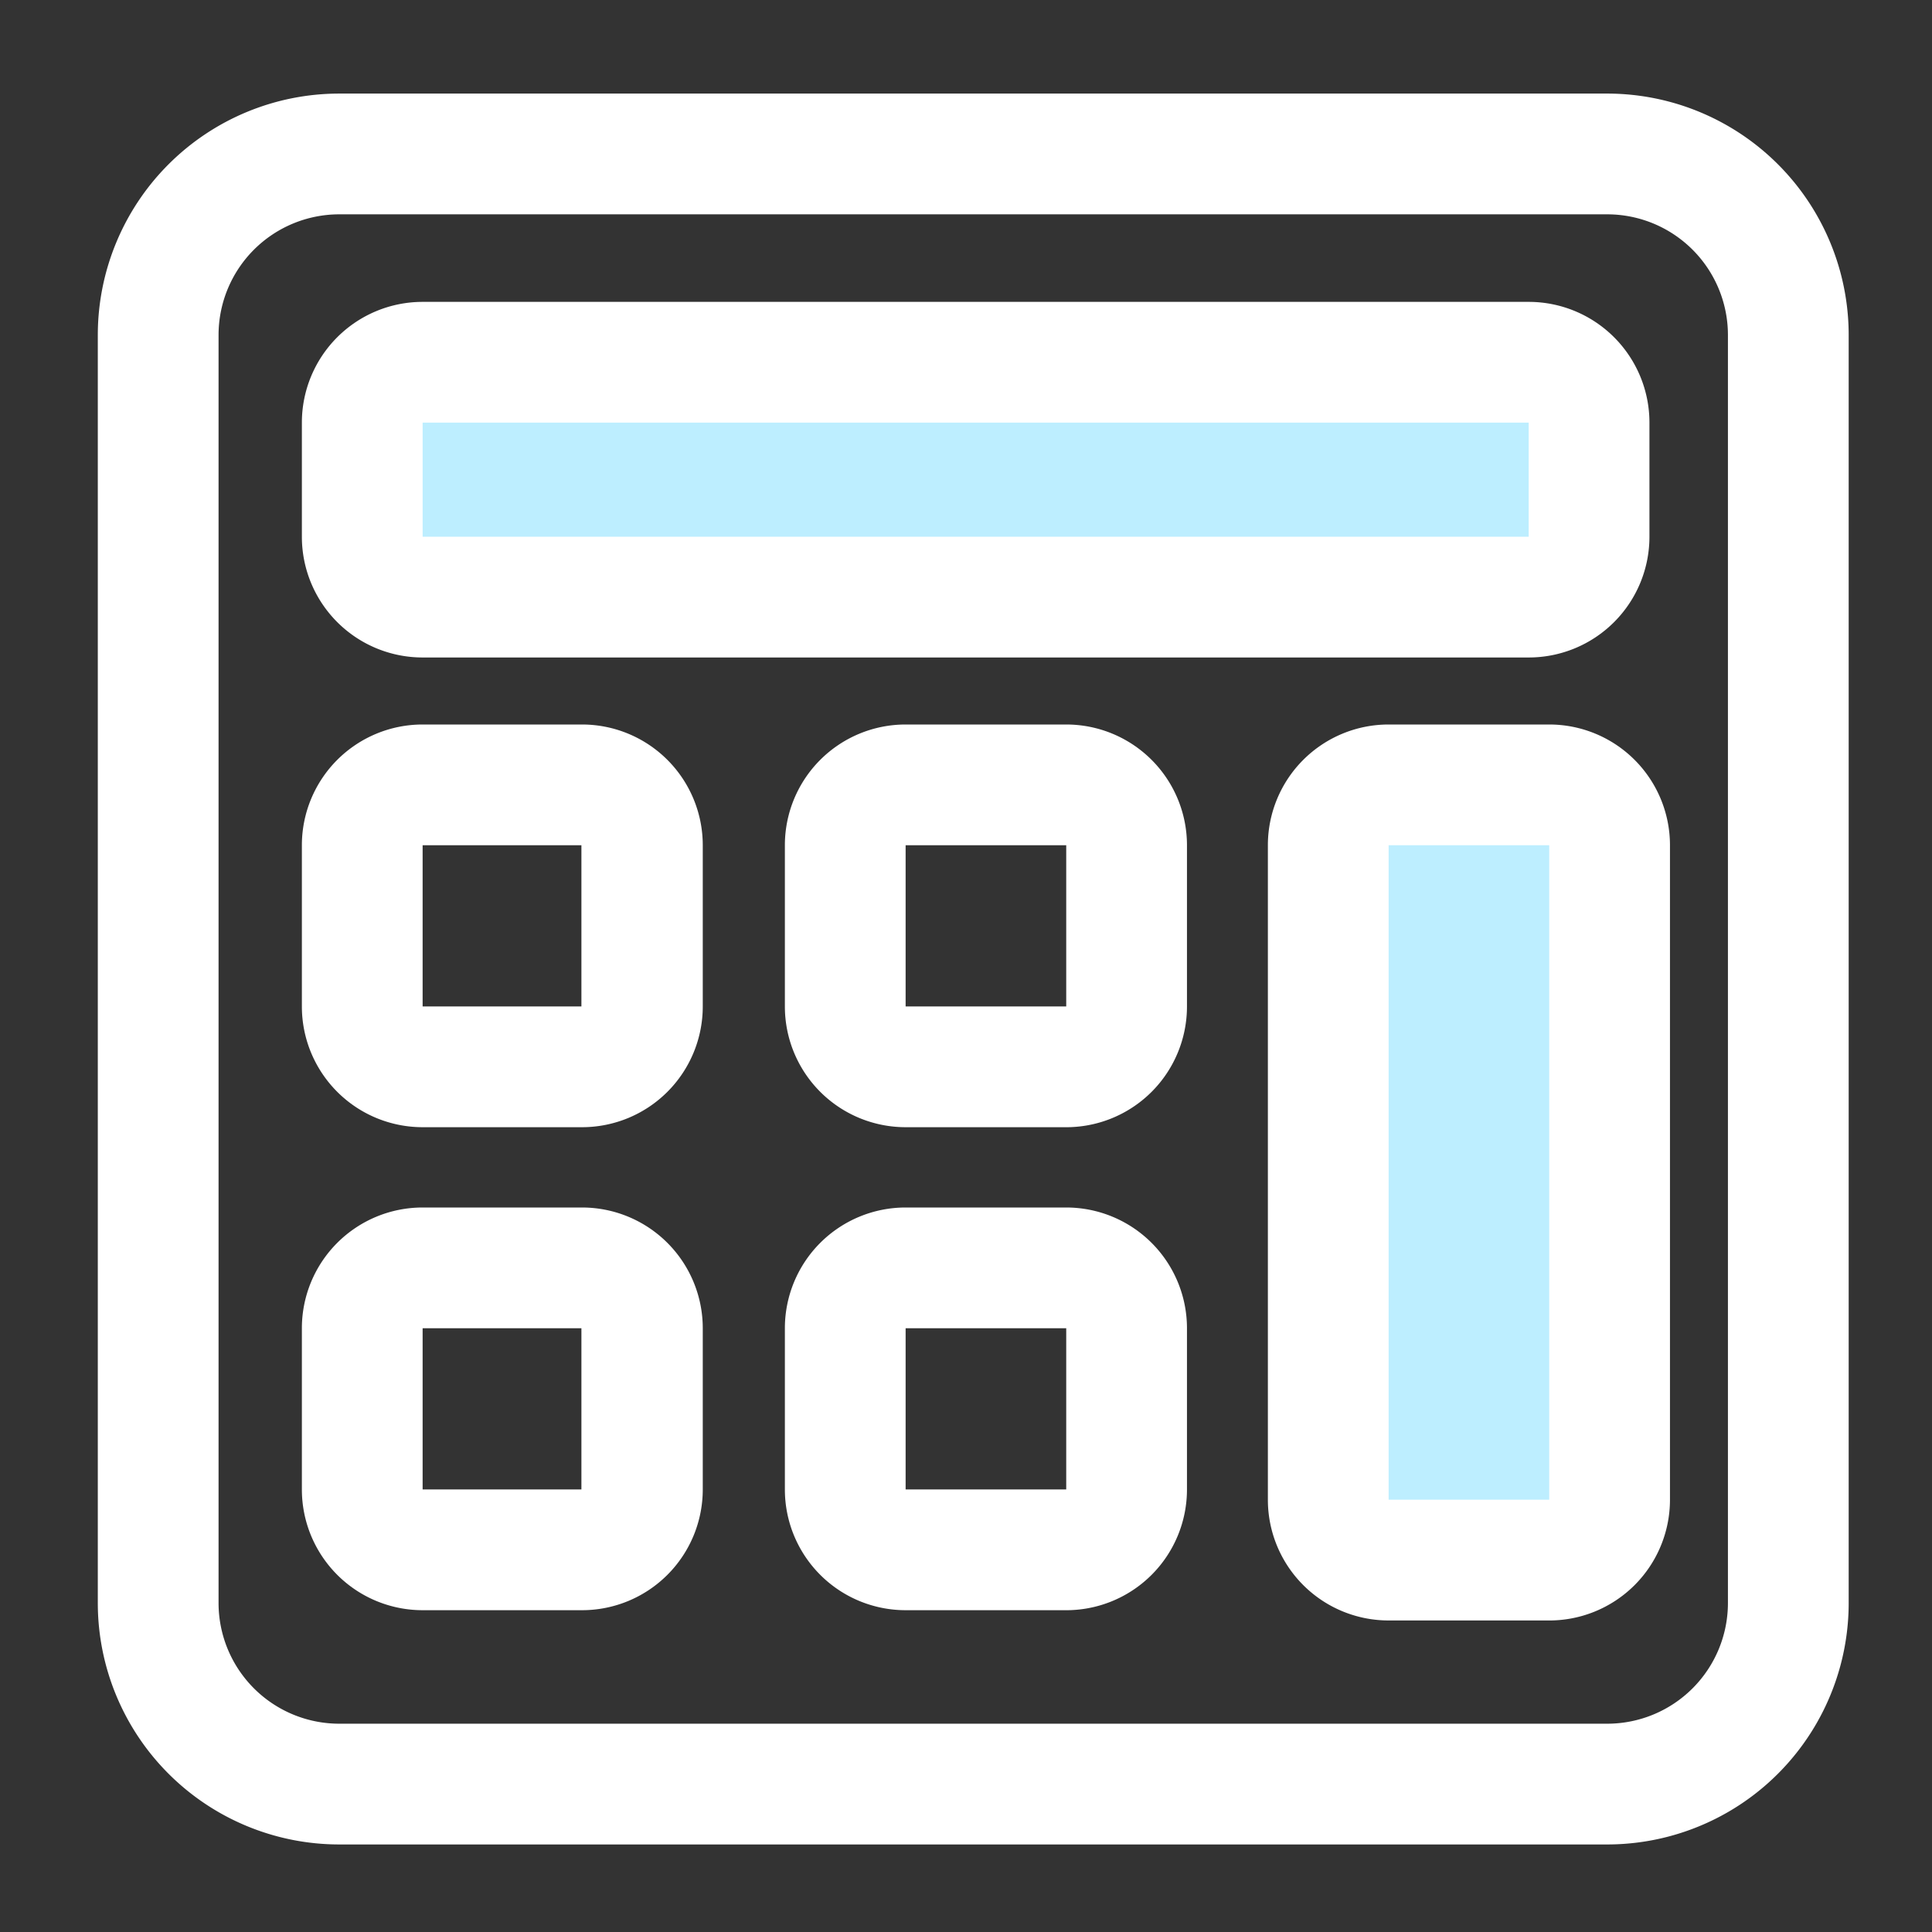 <!DOCTYPE svg PUBLIC "-//W3C//DTD SVG 1.1//EN" "http://www.w3.org/Graphics/SVG/1.1/DTD/svg11.dtd">

<!-- Uploaded to: SVG Repo, www.svgrepo.com, Transformed by: SVG Repo Mixer Tools -->
<svg width="800px" height="800px" viewBox="0 0 32 32" xmlns="http://www.w3.org/2000/svg" fill="white">

<rect x="0" y="0" width="32" height="32" fill="#333333" stroke="none"/>

<g id="SVGRepo_bgCarrier" stroke-width="0"/>

<g id="SVGRepo_tracerCarrier" stroke-linecap="round" stroke-linejoin="round"/>

<g id="SVGRepo_iconCarrier"> <defs> <style>.cls-1{fill:none;}.cls-2{fill:white;}.cls-3{fill:#bdeeff;}</style> </defs> <title/> <g id="calculator"> <rect class="cls-1" height="32" id="wrapper" width="32" y="0.07"/> <path class="cls-2" d="M26.62,30.55h-21a4,4,0,0,1-4-4v-21a4,4,0,0,1,4-4h21a4,4,0,0,1,4,4v21A4,4,0,0,1,26.62,30.55Zm-21-27a2,2,0,0,0-2,2v21a2,2,0,0,0,2,2h21a2,2,0,0,0,2-2v-21a2,2,0,0,0-2-2Z"/> <rect class="cls-3" height="3.89" rx="1" ry="1" width="20.35" x="5.97" y="6"/> <path class="cls-2" d="M25.32,10.89H7a2,2,0,0,1-2-2V7A2,2,0,0,1,7,5H25.32a2,2,0,0,1,2,2V8.89A2,2,0,0,1,25.32,10.89Zm0-2v0ZM7,7V8.89H25.32V7Z"/> <path class="cls-2" d="M9.64,18.67H7a2,2,0,0,1-2-2V14a2,2,0,0,1,2-2H9.64a2,2,0,0,1,2,2v2.67A2,2,0,0,1,9.64,18.67Zm0-2v0ZM7,14v2.67H9.63V14Z"/> <path class="cls-2" d="M17.63,18.67H15a2,2,0,0,1-2-2V14a2,2,0,0,1,2-2h2.66a2,2,0,0,1,2,2v2.67A2,2,0,0,1,17.63,18.67Zm0-2v0ZM15,14v2.67h2.66V14Z"/> <path class="cls-2" d="M9.64,26.67H7a2,2,0,0,1-2-2V22a2,2,0,0,1,2-2H9.64a2,2,0,0,1,2,2v2.67A2,2,0,0,1,9.64,26.67Zm0-2v0ZM7,22v2.67H9.63V22Z"/> <path class="cls-2" d="M17.63,26.67H15a2,2,0,0,1-2-2V22a2,2,0,0,1,2-2h2.66a2,2,0,0,1,2,2v2.67A2,2,0,0,1,17.63,26.67Zm0-2v0ZM15,22v2.67h2.66V22Z"/> <rect class="cls-3" height="12.84" rx="1" ry="1" width="4.66" x="21.97" y="13"/> <path class="cls-2" d="M25.63,26.84H23a2,2,0,0,1-2-2V14a2,2,0,0,1,2-2h2.66a2,2,0,0,1,2,2V24.84A2,2,0,0,1,25.63,26.84Zm0-2v0ZM23,14V24.84h2.66V14Z"/> </g> </g>

</svg>